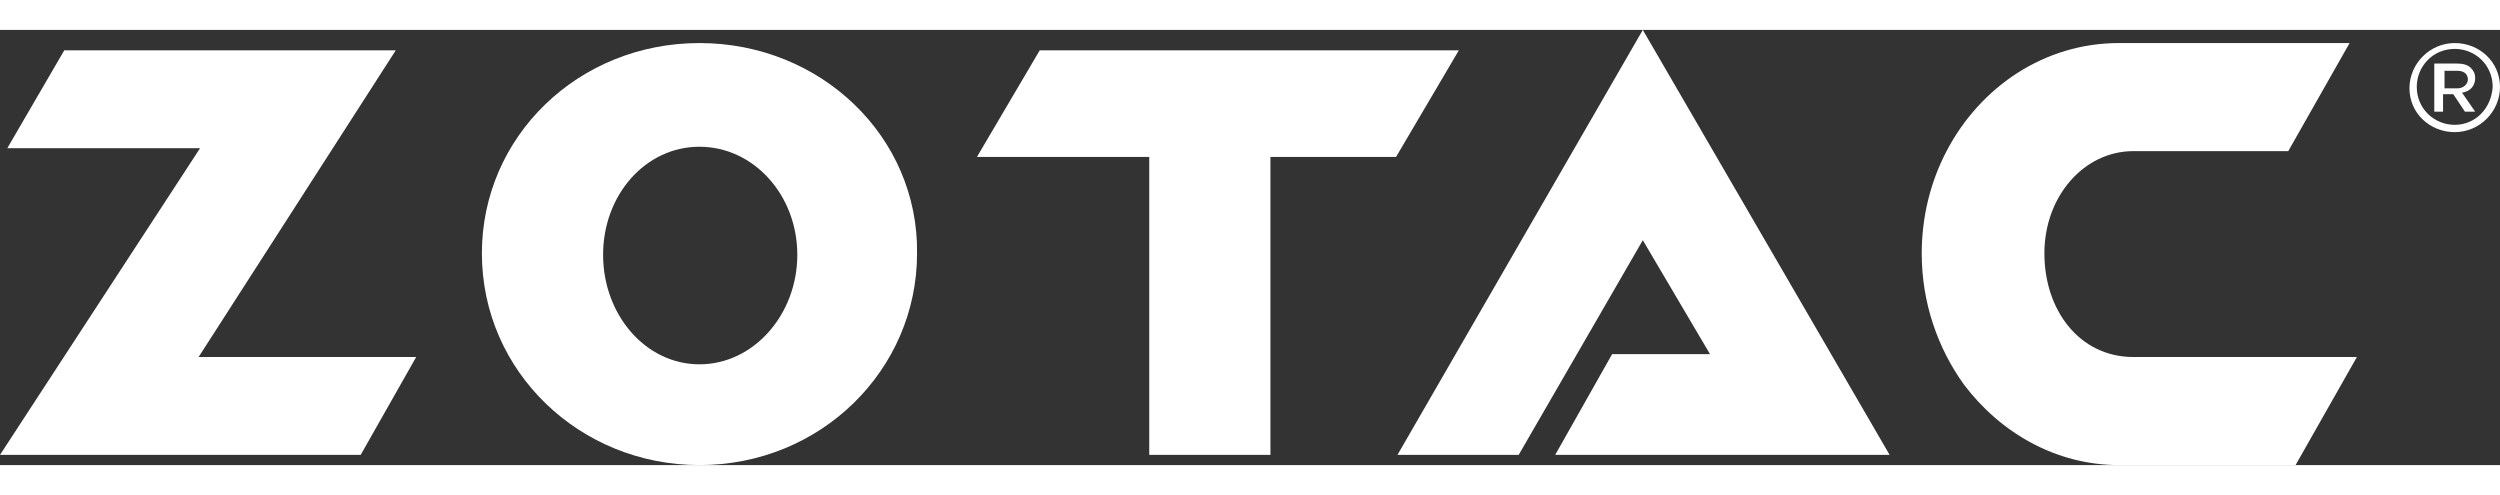 <svg height="495" viewBox="3.6 2 171.2 29.8" width="2500" xmlns="http://www.w3.org/2000/svg"><rect x="3.6" y="2" width="171.2" height="29.8" fill="#333333" stroke="none"/><g fill="#FFFFFF"><path clip-rule="evenodd" d="m103.5 3.4h-28.7l-4.3 7.3h11.8v20.4h8.3v-20.4h8.6z" fill-rule="evenodd"/><path d="m116.1 2-16.8 29.1h8.3l8.5-14.7 4.6 7.8h-6.7l-3.9 6.9h22.9z"/><path clip-rule="evenodd" d="m8 3.4h22.7l-13.5 21h14.9l-3.8 6.7h-24.7l13.7-21h-13.2z" fill-rule="evenodd"/></g><path clip-rule="evenodd" d="m51.5 24.9c-3.7 0-6.6-3.4-6.6-7.5s2.9-7.4 6.6-7.4 6.7 3.3 6.7 7.4-3 7.5-6.7 7.5m0-22c-8.3 0-14.9 6.4-14.9 14.4 0 8.1 6.7 14.5 14.9 14.5 8.3 0 14.9-6.5 14.9-14.5.1-8-6.6-14.4-14.9-14.4z" fill="#FFFFFF" fill-rule="evenodd"/><g fill="#FFFFFF"><path d="m149.7 24.4c-3.7 0-6.1-3.2-6.1-7.1s2.7-7 6.1-7h10.6l4.2-7.4h-15.8c-5.1 0-9.5 3-11.8 7.4-1.1 2.1-1.7 4.5-1.7 7 0 3.4 1.1 6.5 2.9 9 2.5 3.3 6.3 5.5 10.6 5.5h12.1l4.2-7.4zm23.4-19.1c0-.3-.1-.5-.3-.7s-.5-.3-1-.3h-1.5v3.3h.6v-1.2h.7l.8 1.2h.7l-.9-1.3c.6-.1.9-.5.9-1m-2.1.6v-1.1h.9c.4 0 .7.2.7.6 0 .3-.3.6-.7.6h-.9z"/><path d="m171.7 2.9c-1.7 0-3.1 1.4-3.1 3.1s1.4 3 3.1 3 3.1-1.4 3.1-3.1-1.4-3-3.1-3m0 5.6c-1.4 0-2.6-1.1-2.6-2.6 0-1.4 1.1-2.6 2.6-2.6 1.4 0 2.6 1.1 2.6 2.6-.1 1.5-1.2 2.6-2.6 2.6z"/></g></svg>
